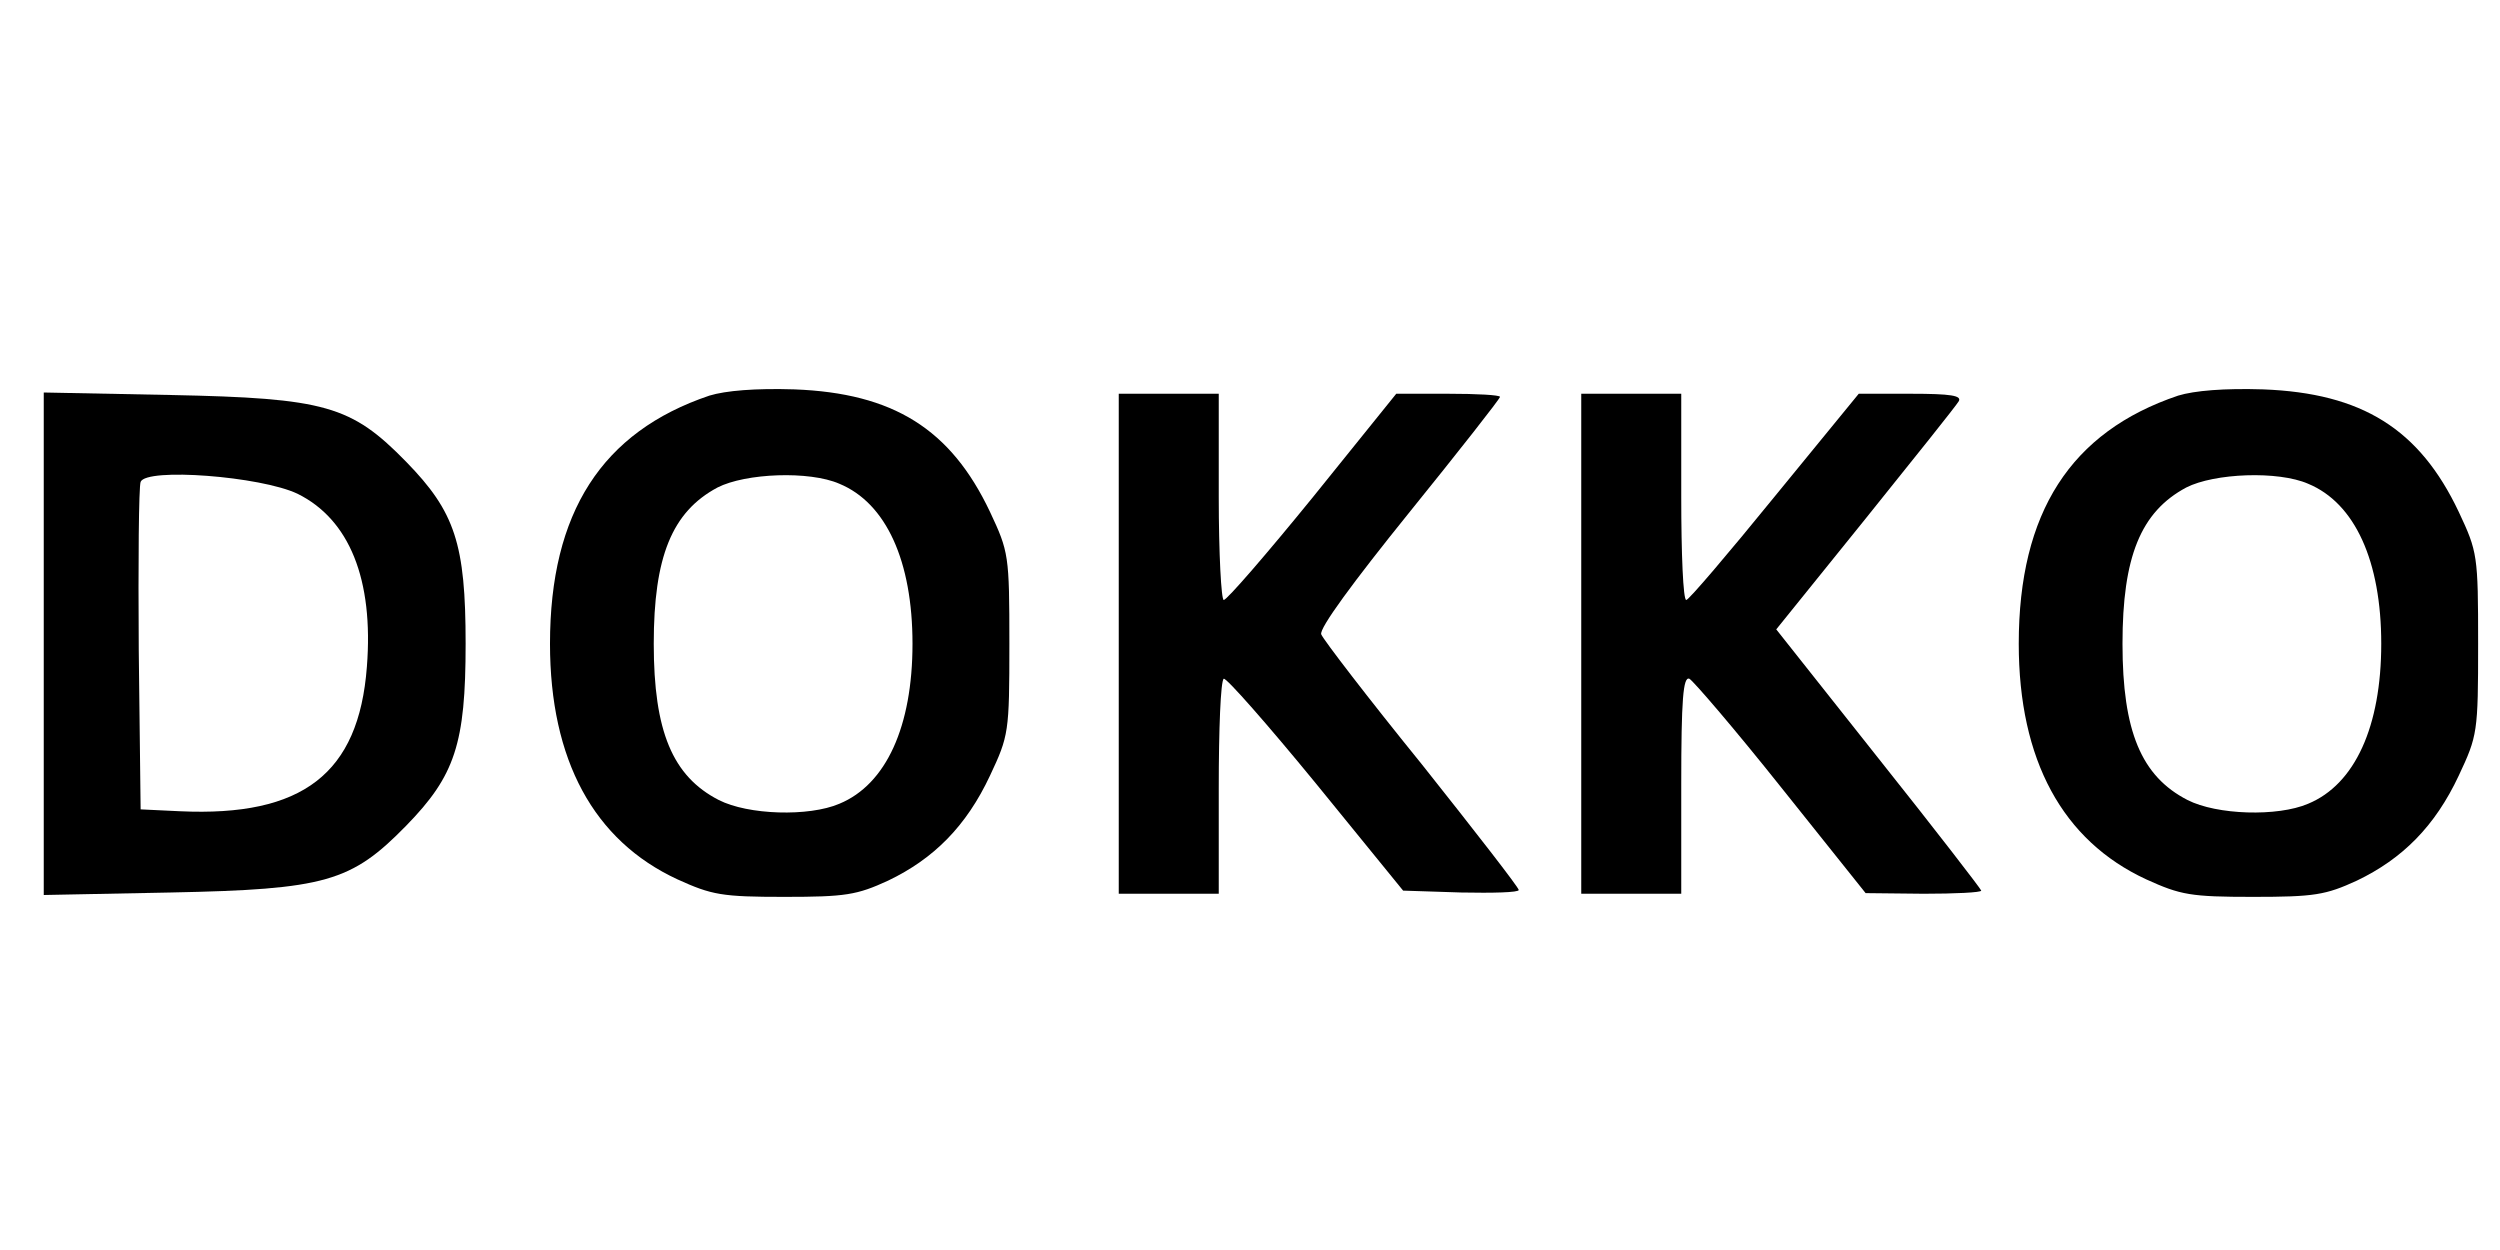 <?xml version="1.0" standalone="no"?>
<!DOCTYPE svg PUBLIC "-//W3C//DTD SVG 20010904//EN"
 "http://www.w3.org/TR/2001/REC-SVG-20010904/DTD/svg10.dtd">
<svg version="1.0" xmlns="http://www.w3.org/2000/svg"
 width="400pt" height="200pt" viewBox="0 0 400 200"
 preserveAspectRatio="xMidYMid meet">

<g transform="translate(0,200) scale(0.1,-0.1)"
fill="#000000" stroke="none">
<path d="M1135 1367 c-172 -58 -255 -187 -255 -397 0 -186 70 -315 204 -377
55 -25 71 -28 171 -28 98 0 116 3 166 26 73 35 125 87 163 168 30 64 31 69 31
211 0 142 -1 147 -31 211 -63 133 -155 190 -313 196 -62 2 -110 -2 -136 -10z
m208 -141 c75 -31 117 -124 117 -256 0 -132 -42 -225 -117 -256 -49 -21 -146
-18 -193 6 -74 38 -104 110 -104 250 0 139 29 211 102 250 45 23 147 27 195 6z"/>
<path d="M3485 1367 c-172 -58 -255 -187 -255 -397 0 -186 70 -315 204 -377
55 -25 71 -28 171 -28 98 0 116 3 166 26 73 35 125 87 163 168 30 64 31 69 31
211 0 142 -1 147 -31 211 -63 133 -155 190 -313 196 -62 2 -110 -2 -136 -10z
m208 -141 c75 -31 117 -124 117 -256 0 -132 -42 -225 -117 -256 -49 -21 -146
-18 -193 6 -74 38 -104 110 -104 250 0 139 29 211 102 250 45 23 147 27 195 6z"/>
<path d="M70 970 l0 -402 203 4 c248 5 289 17 377 107 78 80 95 131 95 291 0
160 -17 211 -95 291 -88 90 -129 102 -377 107 l-203 4 0 -402z m406 240 c83
-41 122 -137 111 -277 -13 -171 -103 -240 -299 -231 l-63 3 -3 255 c-1 140 0
261 3 269 9 23 192 9 251 -19z"/>
<path d="M1790 970 l0 -400 80 0 80 0 0 169 c0 94 3 172 8 175 4 2 70 -73 147
-167 l140 -172 93 -3 c50 -1 92 0 92 4 0 4 -70 94 -155 201 -86 106 -158 200
-161 208 -4 9 52 85 140 194 80 99 146 183 146 186 0 3 -37 5 -83 5 l-83 0
-133 -165 c-74 -91 -138 -165 -143 -165 -4 0 -8 74 -8 165 l0 165 -80 0 -80 0
0 -400z"/>
<path d="M2530 970 l0 -400 80 0 80 0 0 175 c0 136 3 173 13 169 6 -3 73 -81
147 -174 l135 -169 93 -1 c50 0 92 2 92 5 0 2 -74 98 -164 211 l-164 207 142
176 c78 97 146 182 150 189 5 9 -12 12 -77 12 l-83 0 -135 -165 c-74 -91 -137
-165 -141 -165 -5 0 -8 74 -8 165 l0 165 -80 0 -80 0 0 -400z"/>
</g>
</svg>
